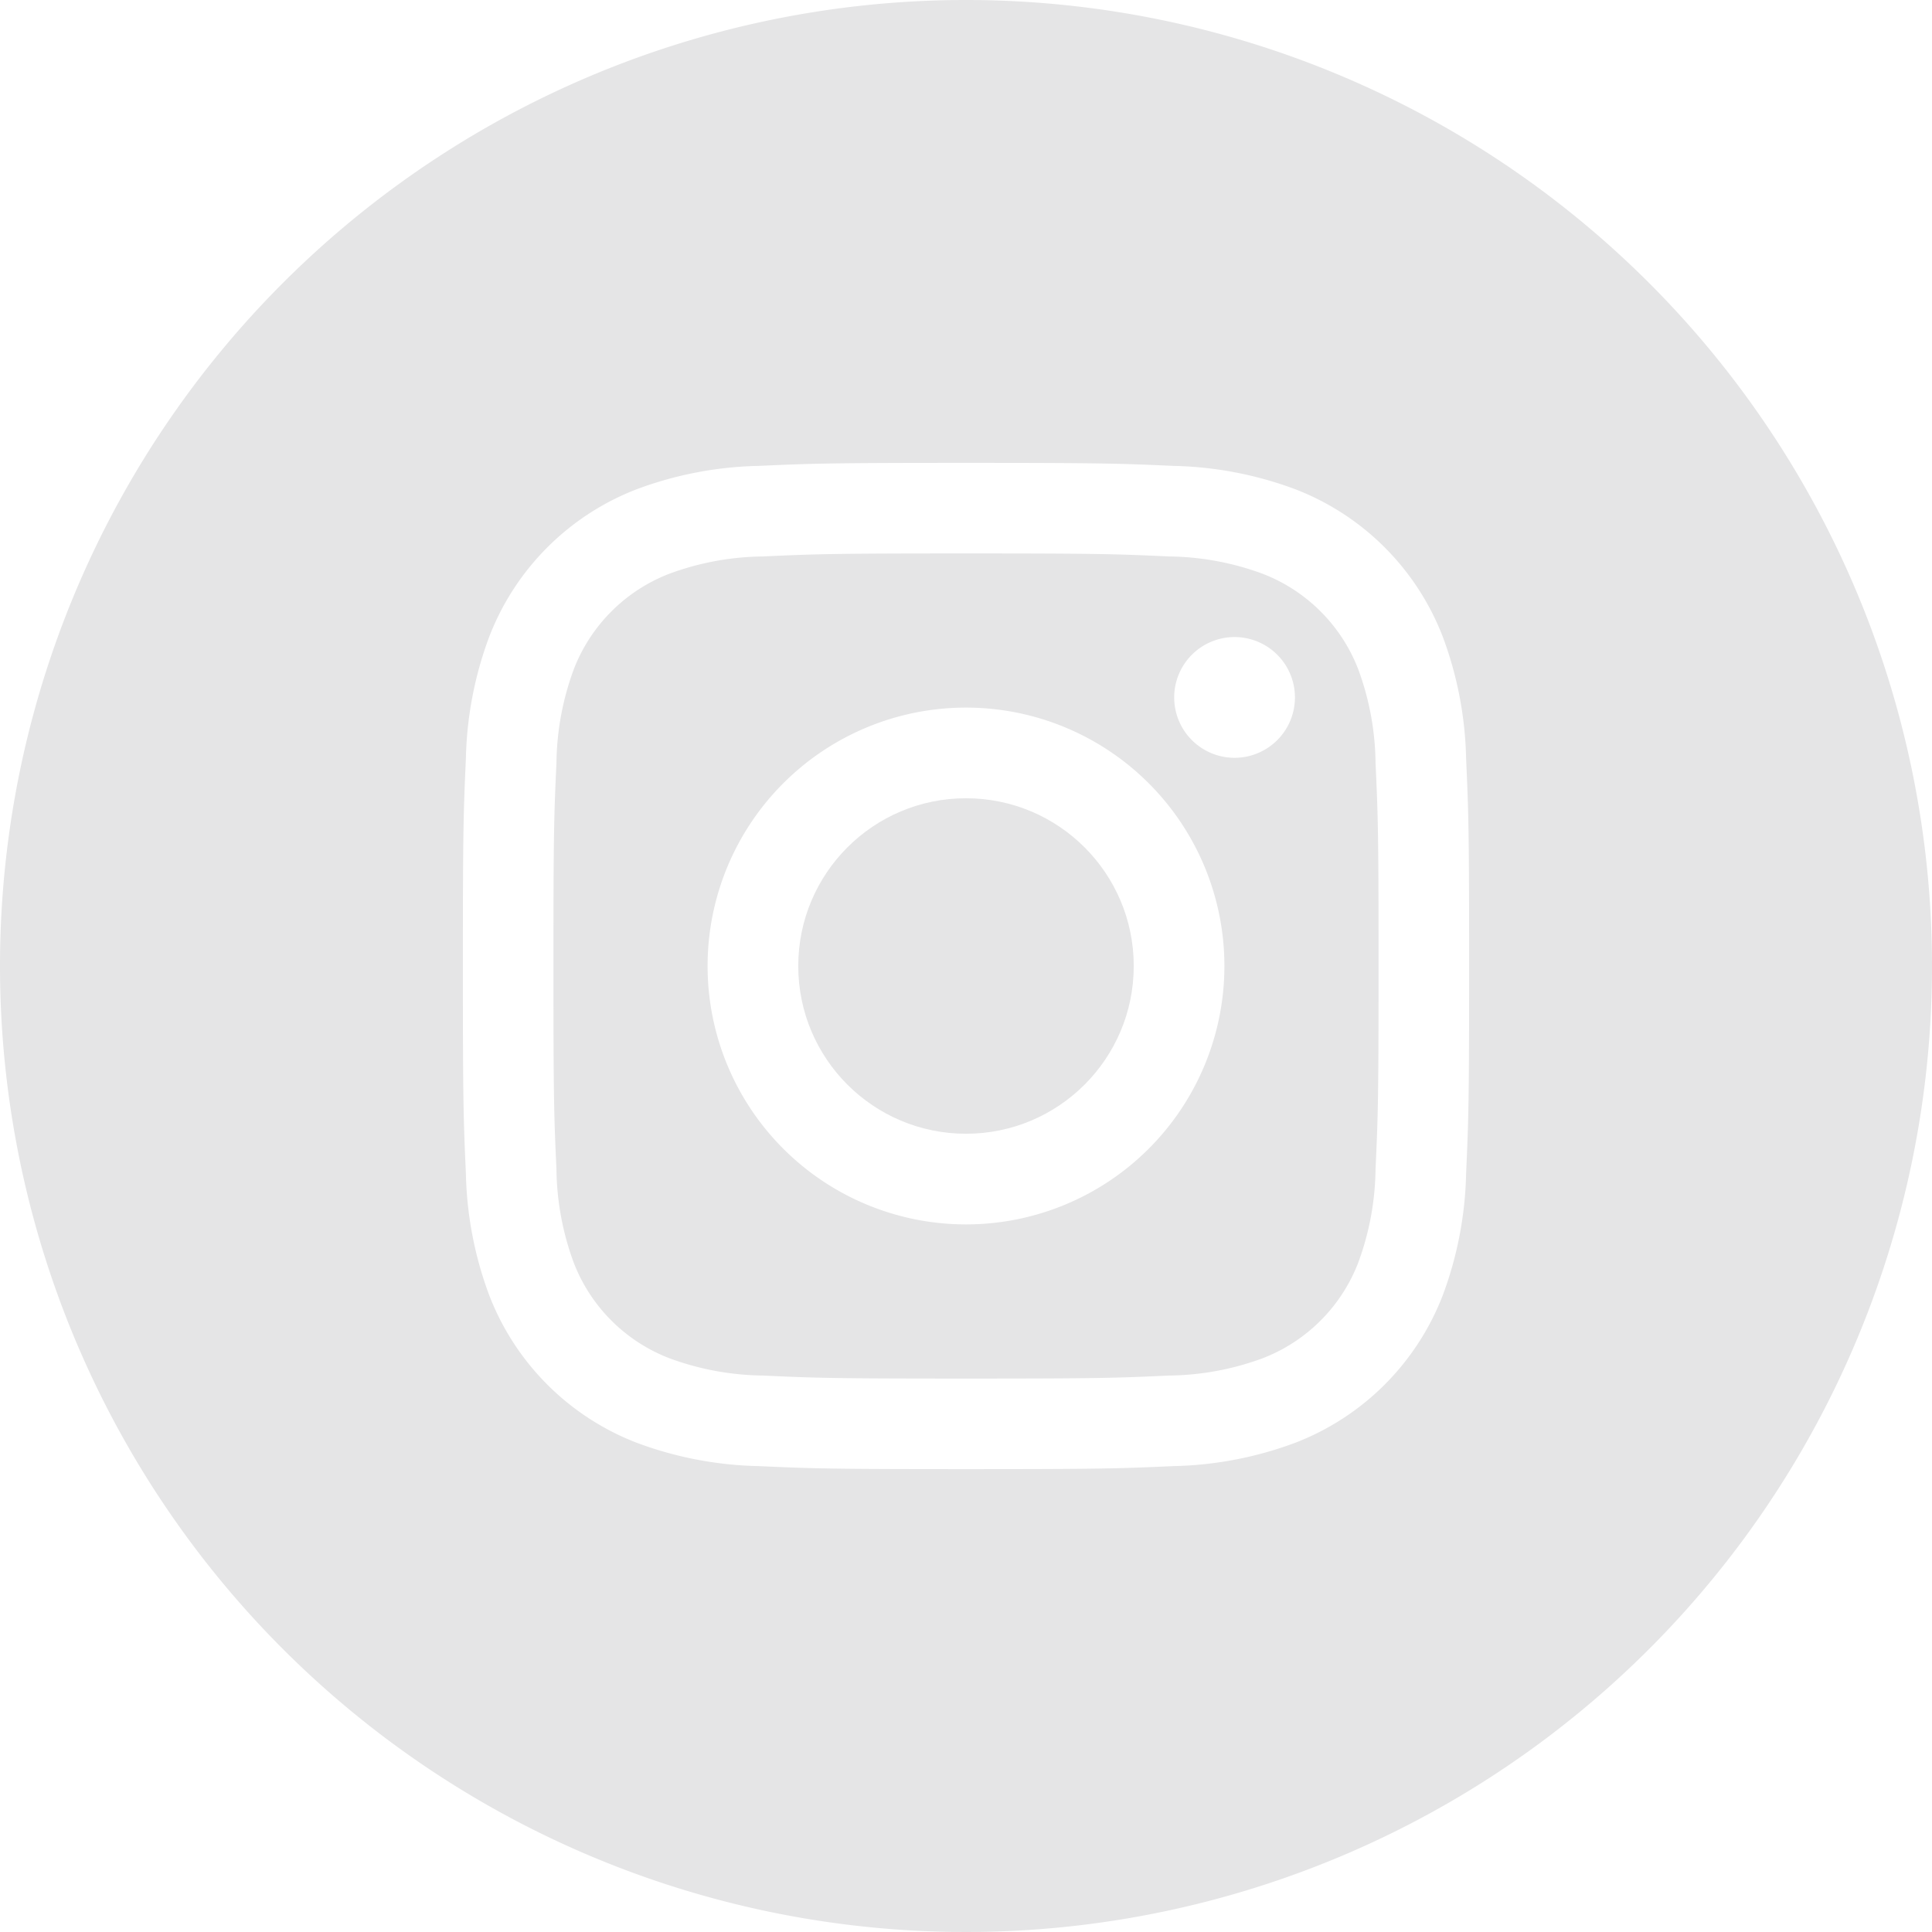 <svg xmlns="http://www.w3.org/2000/svg" viewBox="0 0 19.2 19.2" fill="#e5e5e6" id="instagram">
  <path d="M13.498 6.651a1.656 1.656 0 0 0-.95-.949 2.766 2.766 0 0 0-.928-.172c-.527-.024-.685-.03-2.02-.03s-1.493.006-2.02.03a2.766 2.766 0 0 0-.929.172 1.656 1.656 0 0 0-.949.95 2.766 2.766 0 0 0-.172.928c-.024.527-.03.685-.03 2.02s.006 1.493.03 2.02a2.766 2.766 0 0 0 .172.929 1.656 1.656 0 0 0 .95.949 2.766 2.766 0 0 0 .928.172c.527.024.685.03 2.02.03s1.493-.006 2.02-.03a2.766 2.766 0 0 0 .929-.172 1.656 1.656 0 0 0 .949-.95 2.766 2.766 0 0 0 .172-.928c.024-.527.03-.685.03-2.02s-.006-1.493-.03-2.02a2.766 2.766 0 0 0-.172-.929zM9.6 12.168A2.568 2.568 0 1 1 12.168 9.6 2.568 2.568 0 0 1 9.6 12.168zm2.669-4.637a.6.6 0 1 1 .6-.6.6.6 0 0 1-.6.6z"></path>
  <circle cx="9.6" cy="9.6" r="1.667"></circle>
  <path d="M9.6 0a9.6 9.6 0 1 0 9.6 9.6A9.6 9.6 0 0 0 9.6 0zm4.97 11.662a3.67 3.67 0 0 1-.233 1.213 2.556 2.556 0 0 1-1.462 1.462 3.67 3.67 0 0 1-1.213.233c-.534.024-.704.03-2.062.03s-1.528-.006-2.062-.03a3.67 3.67 0 0 1-1.213-.233 2.556 2.556 0 0 1-1.462-1.462 3.67 3.67 0 0 1-.233-1.213c-.024-.534-.03-.704-.03-2.062s.006-1.528.03-2.062a3.67 3.67 0 0 1 .233-1.213 2.556 2.556 0 0 1 1.462-1.462 3.67 3.67 0 0 1 1.213-.233c.534-.024.704-.03 2.062-.03s1.528.006 2.062.03a3.67 3.67 0 0 1 1.213.233 2.556 2.556 0 0 1 1.462 1.462 3.67 3.67 0 0 1 .233 1.213c.024.534.03.704.03 2.062s-.006 1.528-.03 2.062z"></path>
</svg>
